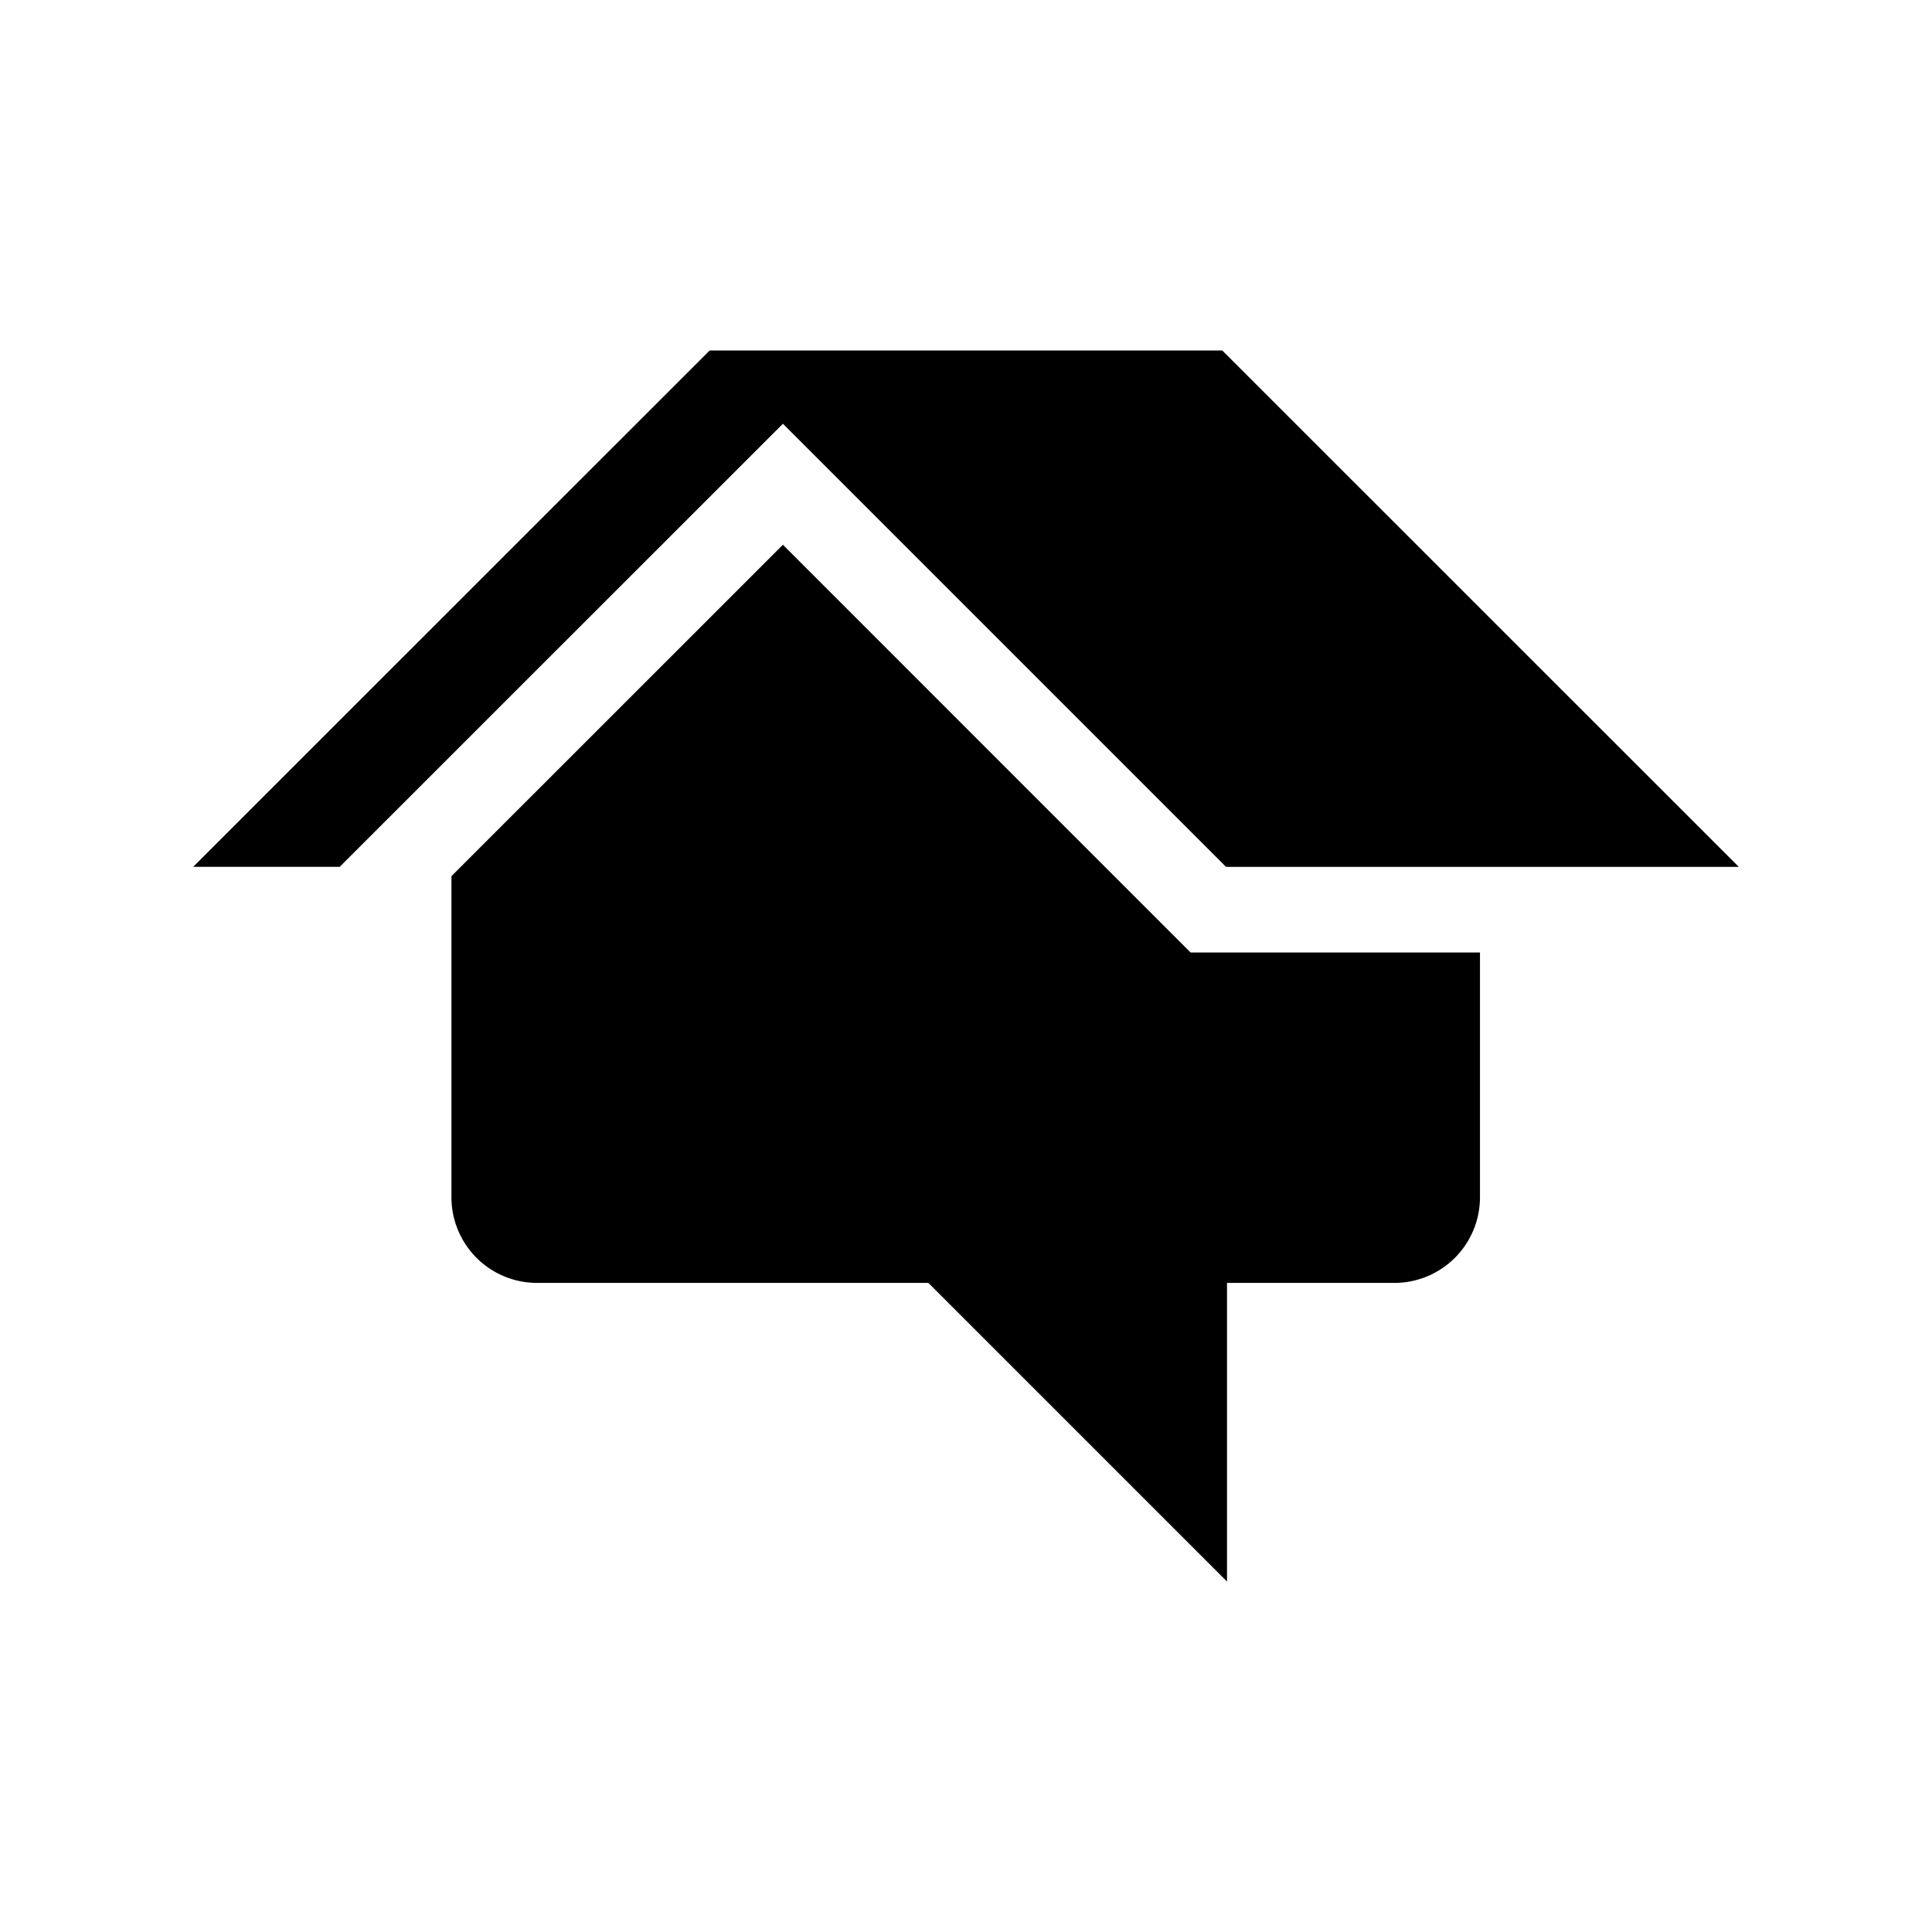 <svg xmlns="http://www.w3.org/2000/svg" width="100%" height="100%" viewBox="-3 -3 30 30"><path d="M15.98 2.442H8.02L0 10.46h2.275l6.882-6.88 6.881 6.881H24l-8.02-8.018m-.492 9.348L9.157 5.459 4.01 10.605v4.987a1.33 1.33 0 001.329 1.329h6.077l4.637 4.637v-4.637h2.598a1.33 1.33 0 001.33-1.33V11.79h-4.494z"/></svg>